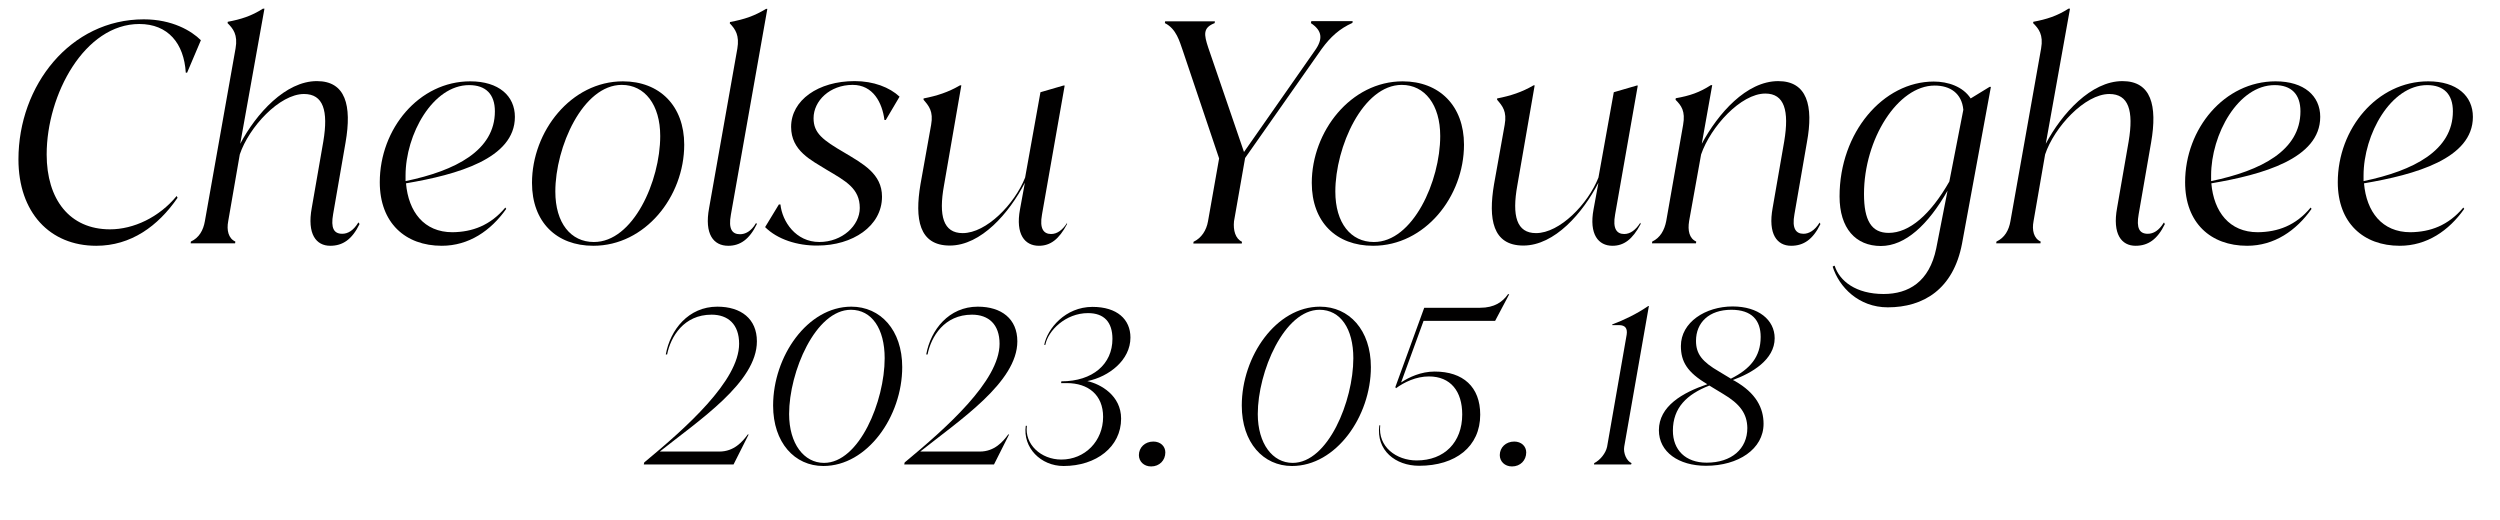 <?xml version="1.0" encoding="utf-8"?>
<!-- Generator: Adobe Illustrator 26.2.1, SVG Export Plug-In . SVG Version: 6.00 Build 0)  -->
<svg version="1.1" id="Layer_1" xmlns="http://www.w3.org/2000/svg" xmlns:xlink="http://www.w3.org/1999/xlink" x="0px" y="0px"
	 viewBox="0 0 1125 233.9" style="enable-background:new 0 0 1125 233.9;" xml:space="preserve">
<style type="text/css">
	.st0{fill:#010000;}
</style>
<g>
	<g>
		<path class="st0" d="M8.3,71.7c0-33.3,23.4-63,56.4-63c12.8,0,21.5,5.2,25.7,9.4l-6.2,14.6h-0.6c-0.8-13.2-8-21.9-20.9-21.9
			C38.1,10.8,21,42.5,21,69.5c0,20.2,10.3,33.7,28.5,33.7c10.6,0,22.1-5.4,30-15l0.4,0.8c-8.8,12.8-21,21.6-36.6,21.6
			C22.4,110.6,8.3,95.6,8.3,71.7z"/>
		<path class="st0" d="M161.5,100.4l0.3,0.4c-3.4,7-7.6,9.8-13.2,9.8c-6.3,0-10.5-5.2-8.3-17.1l5.2-29.9c2.3-13.8,0-21.3-8.7-21.3
			c-11,0-24.8,14.9-28.9,27.2l-5.2,30c-0.8,4.1,0.1,7.8,3.2,9.2l-0.1,0.8H85.8l0.1-0.8c3.7-1.7,5.6-5.1,6.3-9.2l13.8-77.7
			c1.1-6.2-1.1-8.9-3.6-11.4l0.1-0.6c5.9-1.1,10.7-2.6,15.8-5.9h0.7l-10.9,60.8c7.2-13.6,20.4-28.2,34.5-28.2
			c12.9,0,15.8,10.9,12.9,27.6l-5.6,32.3c-1.1,6.2,0.3,8.8,4.1,8.8c2.5,0,5-1.4,7.2-5H161.5z"/>
		<path class="st0" d="M227.4,93.4l0.4,0.6c-6.9,9.8-16.8,16.6-29,16.6c-16.4,0-27.9-10.3-27.9-28.6c0-24.1,17.7-45.4,40.7-45.4
			c12.9,0,20.1,6.6,20.1,16c0,18.8-26,26-49,29.9c1.1,12.8,8.1,22,20.9,22C212.5,104.4,220.6,101.5,227.4,93.4z M182.5,79v2.5
			c22.6-4.7,40.2-13.8,40.2-31.4c0-7.7-4.1-11.8-11.6-11.8C194.8,38.3,182.5,60.4,182.5,79z"/>
		<path class="st0" d="M239.4,82.3c0-23.2,17.6-45.7,40.9-45.7c16.5,0,27.6,11,27.6,28.5c0,23.4-17.6,45.5-40.9,45.5
			C250.4,110.6,239.4,99.9,239.4,82.3z M297.1,61.2c0-14-6.9-23-17.3-23c-17.5,0-29.9,27.9-29.9,48c0,14.2,7,22.7,17.3,22.7
			C284.9,109,297.1,81.5,297.1,61.2z"/>
		<path class="st0" d="M319.1,93.6l12.7-71.7c1-5.9-0.8-8.7-3.4-11.4l0.1-0.6c6.6-1.2,11.1-2.8,16.2-5.9h0.6l-16.4,92.6
			c-1.2,6.5,0.6,8.8,4.1,8.8c2.3,0,5-1.2,7.2-5h0.1l0.3,0.4c-3.4,7-7.6,9.8-12.9,9.8C321.1,110.6,316.9,105.4,319.1,93.6z"/>
		<path class="st0" d="M344.3,102.2l6.2-10.2h0.7c0.8,7.7,6.9,16.9,17.5,16.9c10.3,0,18.2-7.4,18.2-15.3c0-8.8-6.3-12.1-14.9-17.2
			c-6.9-4.3-16-8.5-16-19.3c0-12,12.2-20.6,28.6-20.6c8.5,0,15.7,2.8,20.2,7l-6.2,10.5h-0.6c-1-7.8-5.1-15.8-14.3-15.8
			c-10.3,0-17.6,7.2-17.6,15c0,6.7,4.1,9.8,13.9,15.5c8.3,5,16.9,9.5,16.9,19.8c0,13.3-13.3,22-29,22
			C358.8,110.6,349.8,107.7,344.3,102.2z"/>
		<path class="st0" d="M480.1,100.4l0.1,0.4c-3.7,7-7.6,9.8-12.7,9.8c-6.3,0-10.6-5.1-8.5-16.4l2.2-12c-7,13.6-19.7,28.3-33.8,28.3
			c-13.9,0-15.8-12-13.2-27.5l4.8-26.8c1.1-6.1-1-8.5-3.4-11.3v-0.6c6.1-1.2,11.1-2.8,16.4-5.9h0.6l-7.8,45
			c-2.5,13.8-0.3,21.5,8.4,21.5c10.7,0,23.4-13.1,28.1-25l6.9-38.4l10.3-3h0.6l-10.2,58c-1.2,6.5,0.8,8.8,4.1,8.8
			c2.8,0,5.2-1.9,7.2-5H480.1z"/>
		<path class="st0" d="M590.1,9.5h18.6l-0.1,0.8c-5.8,2.6-9.9,6.3-13.9,11.8l-34.4,49l-5,28.5c-0.4,4,0.6,7.8,3.6,9.2l-0.1,0.8H537
			l0.1-0.8c3.6-1.7,5.8-5.2,6.5-9.2l5-28.3l-16.4-48.7c-1.4-3.9-2.8-9.6-8-12.2l0.1-0.8h22.4l-0.1,0.8c-5.4,2.1-4.8,5.2-2.9,11
			l16.1,47l31.8-45.5c3.9-5.4,3.4-9.1-1.7-12.5L590.1,9.5z"/>
		<path class="st0" d="M590.3,82.3c0-23.2,17.6-45.7,40.9-45.7c16.5,0,27.6,11,27.6,28.5c0,23.4-17.6,45.5-40.9,45.5
			C601.3,110.6,590.3,99.9,590.3,82.3z M648.1,61.2c0-14-6.9-23-17.3-23c-17.5,0-29.9,27.9-29.9,48c0,14.2,7,22.7,17.3,22.7
			C635.8,109,648.1,81.5,648.1,61.2z"/>
		<path class="st0" d="M738.2,100.4l0.1,0.4c-3.7,7-7.6,9.8-12.7,9.8c-6.3,0-10.6-5.1-8.5-16.4l2.2-12c-7,13.6-19.7,28.3-33.8,28.3
			c-13.9,0-15.8-12-13.2-27.5l4.8-26.8c1.1-6.1-1-8.5-3.4-11.3v-0.6c6.1-1.2,11.1-2.8,16.4-5.9h0.5l-7.8,45
			c-2.5,13.8-0.3,21.5,8.4,21.5c10.7,0,23.4-13.1,28.1-25l6.9-38.4l10.3-3h0.5l-10.2,58c-1.2,6.5,0.8,8.8,4.1,8.8
			c2.8,0,5.2-1.9,7.2-5H738.2z"/>
		<path class="st0" d="M818.9,100.4l0.3,0.4c-3.4,7-7.6,9.8-13.2,9.8c-6.3,0-10.5-5.2-8.3-17.1l5.2-29.9c2.3-13.8,0.1-21.5-8.5-21.5
			c-11,0-24.6,14.9-28.9,27.4l-5.4,30c-0.7,4.3,0.1,7.8,3.2,9.2l-0.1,0.8h-19.8l0.1-0.8c3.6-1.7,5.5-5.1,6.3-9.2l7.6-43.3
			c1.1-6.2-0.8-8.7-3.4-11.3l0.1-0.7c6.3-1.1,10.7-2.6,15.8-5.9h0.6l-4.7,26.4c7.3-13.6,20.1-28.2,34.4-28.2
			c12.9,0,16,10.9,12.9,27.6l-5.6,32.3c-1.2,6.5,0.7,8.8,4.1,8.8c2.3,0,5-1.4,7.2-5H818.9z"/>
		<path class="st0" d="M882.9,109.7c-3.9,20.4-17.3,28.6-33.4,28.6c-13.1,0-21.9-9.1-24.8-18.3l0.6-0.4h0.3
			c2.2,6.9,9.6,12.7,22,12.7c11.3,0,20.6-5.5,23.7-20.5l5.1-26c-8.7,15.3-19,24.9-30,24.9c-11.4,0-18.6-8-18.6-22.3
			c0-28.9,19.7-51.7,42.4-51.7c6.3,0,13.1,2.2,16.6,7.6l8.5-5.2h0.6L882.9,109.7z M877.2,81.7l6.3-32.3c-0.7-7.4-5.9-10.9-12.9-10.9
			c-16.6,0-31.8,24.1-31.8,48.8c0,12,3.4,17.5,11.1,17.5C859.2,104.8,868.7,96.6,877.2,81.7z"/>
		<path class="st0" d="M973.9,100.4l0.3,0.4c-3.4,7-7.6,9.8-13.2,9.8c-6.3,0-10.5-5.2-8.3-17.1l5.2-29.9c2.3-13.8,0-21.3-8.7-21.3
			c-11,0-24.8,14.9-28.9,27.2l-5.2,30c-0.8,4.1,0.1,7.8,3.2,9.2l-0.1,0.8h-19.9l0.1-0.8c3.7-1.7,5.6-5.1,6.3-9.2l13.8-77.7
			c1.1-6.2-1.1-8.9-3.6-11.4l0.1-0.6c5.9-1.1,10.7-2.6,15.8-5.9h0.7l-10.9,60.8c7.2-13.6,20.4-28.2,34.5-28.2
			c12.9,0,15.8,10.9,12.9,27.6l-5.6,32.3c-1.1,6.2,0.3,8.8,4.1,8.8c2.5,0,5-1.4,7.2-5H973.9z"/>
		<path class="st0" d="M1039.8,93.4l0.4,0.6c-6.9,9.8-16.8,16.6-29,16.6c-16.4,0-27.9-10.3-27.9-28.6c0-24.1,17.7-45.4,40.7-45.4
			c12.9,0,20.1,6.6,20.1,16c0,18.8-26,26-49,29.9c1.1,12.8,8.1,22,20.9,22C1025,104.4,1033.1,101.5,1039.8,93.4z M995,79v2.5
			c22.6-4.7,40.2-13.8,40.2-31.4c0-7.7-4.1-11.8-11.6-11.8C1007.2,38.3,995,60.4,995,79z"/>
		<path class="st0" d="M1108.5,93.4l0.4,0.6c-6.9,9.8-16.8,16.6-29,16.6c-16.4,0-27.9-10.3-27.9-28.6c0-24.1,17.7-45.4,40.7-45.4
			c12.9,0,20.1,6.6,20.1,16c0,18.8-26,26-49,29.9c1.1,12.8,8.1,22,20.9,22C1093.6,104.4,1101.7,101.5,1108.5,93.4z M1063.6,79v2.5
			c22.6-4.7,40.2-13.8,40.2-31.4c0-7.7-4.1-11.8-11.6-11.8C1075.9,38.3,1063.6,60.4,1063.6,79z"/>
	</g>
</g>
<g>
	<g>
		<path class="st0" d="M323.7,203.2c6.6,0,10.4-4.4,12.8-7.7h0.4l-6.8,13.5h-40.4l0.2-0.9c18.6-15.4,42.7-36.7,42.7-53.4
			c0-8.8-5-13.1-12.4-13.1c-12.5,0-18.4,9.9-20,17.9h-0.6c2-11.1,10.2-21.5,23.2-21.5c10.7,0,17.8,5.5,17.8,15.6
			c0,18.4-26,35.5-43.7,49.6H323.7z"/>
		<path class="st0" d="M347.9,182.5c0-22.2,15.5-44.5,35.2-44.5c13.1,0,22.9,10.5,22.9,27.2c0,22.2-15.7,44.5-35.5,44.5
			C357.6,209.7,347.9,199.2,347.9,182.5z M398.1,161.2c0-13.3-5.8-21.8-15.2-21.8c-15.9,0-27.8,27.9-27.8,46.9
			c0,13.4,6.7,22,15.7,22C386.7,208.3,398.1,180.5,398.1,161.2z"/>
		<path class="st0" d="M440.9,203.2c6.6,0,10.4-4.4,12.8-7.7h0.4l-6.8,13.5h-40.4l0.2-0.9c18.6-15.4,42.7-36.7,42.7-53.4
			c0-8.8-5-13.1-12.4-13.1c-12.5,0-18.4,9.9-20,17.9h-0.6c2-11.1,10.2-21.5,23.2-21.5c10.7,0,17.8,5.5,17.8,15.6
			c0,18.4-26,35.5-43.7,49.6H440.9z"/>
		<path class="st0" d="M504.5,188.4c0,12.6-11.1,21.3-25.9,21.3c-10.3,0-18.4-8.3-17-18.1h0.5c-1.1,8.3,6.3,15.2,15.5,15.2
			c10.6,0,18.8-8.3,18.8-19.2c0-9.9-6.7-15.2-16.3-15.2h-2.6l0.1-0.8c14.2,0,23-7.8,23-19.1c0-7.5-3.7-11.6-11-11.6
			c-10.1,0-18,7.9-19.2,14.3h-0.5c1.4-7.3,9.5-17.1,21.7-17.1c11.1,0,17.1,5.6,17.1,13.8c0,10.1-9.6,17.6-19.4,19.6
			C495.2,172.8,504.5,177.9,504.5,188.4z"/>
		<path class="st0" d="M512.5,204.8c0-3.4,2.7-6.1,6.5-6.1c3.2,0,5.4,2.1,5.4,4.9c0,3.5-2.6,6.3-6.4,6.3
			C514.7,209.9,512.5,207.6,512.5,204.8z"/>
		<path class="st0" d="M558.8,182.5c0-22.2,15.5-44.5,35.2-44.5c13.1,0,22.9,10.5,22.9,27.2c0,22.2-15.7,44.5-35.5,44.5
			C568.5,209.7,558.8,199.2,558.8,182.5z M609,161.2c0-13.3-5.8-21.8-15.2-21.8c-15.9,0-27.8,27.9-27.8,46.9c0,13.4,6.7,22,15.7,22
			C597.6,208.3,609,180.5,609,161.2z"/>
		<path class="st0" d="M679.1,132.5l-6.3,11.9h-32.2l-10.1,27.7c3.6-2.4,9-4.9,15.1-4.9c12.8,0,20.5,6.9,20.5,19.4
			c0,14.4-11.1,23-27.5,23c-10.6,0-19.4-6.9-17.9-18.2h0.4c-1.1,9.7,7.3,15.8,16.4,15.8c12.5,0,20.5-8.2,20.5-20.7
			c0-10.4-5.2-17.1-15-17.1c-5.8,0-11.1,2.6-14.8,5.3l-0.3-0.5l13-35.7h25.1c6.6,0,10.2-2.7,12.6-6.1H679.1z"/>
		<path class="st0" d="M674.9,204.8c0-3.4,2.7-6.1,6.5-6.1c3.2,0,5.4,2.1,5.4,4.9c0,3.5-2.6,6.3-6.4,6.3
			C677.1,209.9,674.9,207.6,674.9,204.8z"/>
		<path class="st0" d="M717.3,209l0.1-0.6c2.6-1.3,5.2-4.4,5.8-7.4l8.8-50.4c0.4-2.7-0.5-4.3-3.5-4.3h-3v-0.3
			c5.1-1.9,11.2-4.8,16.2-8.3h0.3L730.9,201c-0.5,2.9,1.1,6.5,3.3,7.4L734,209H717.3z"/>
		<path class="st0" d="M779.8,171l0.8,0.4c9.7,5.5,13,12.3,13,19.3c0,11.4-11.4,18.9-25.9,18.9c-12.3,0-21.2-6.2-21.2-16
			c0-10.8,10.6-16.9,21.8-20.7c-9.1-5.4-11.9-10.2-11.9-17.2c0-10.7,11.1-17.8,23.3-17.8c11.5,0,18.9,6,18.9,14.3
			C798.6,161.9,788.3,167.9,779.8,171z M775.3,177.2l-6.1-3.7c-10,3.9-16.4,9.9-16.4,20.3c0,8.7,5.7,14.4,15.2,14.4
			c11.2,0,18.3-6.2,18.3-15.6C786.2,186.2,783.1,181.8,775.3,177.2z M778.9,170.4c8.6-4.3,13.4-9.8,13.4-18.8
			c0-7.5-4-12.2-13.2-12.2c-10,0-15.9,5.7-15.9,14c0,5.9,2.8,9.4,10.4,13.8L778.9,170.4z"/>
	</g>
</g>
</svg>
